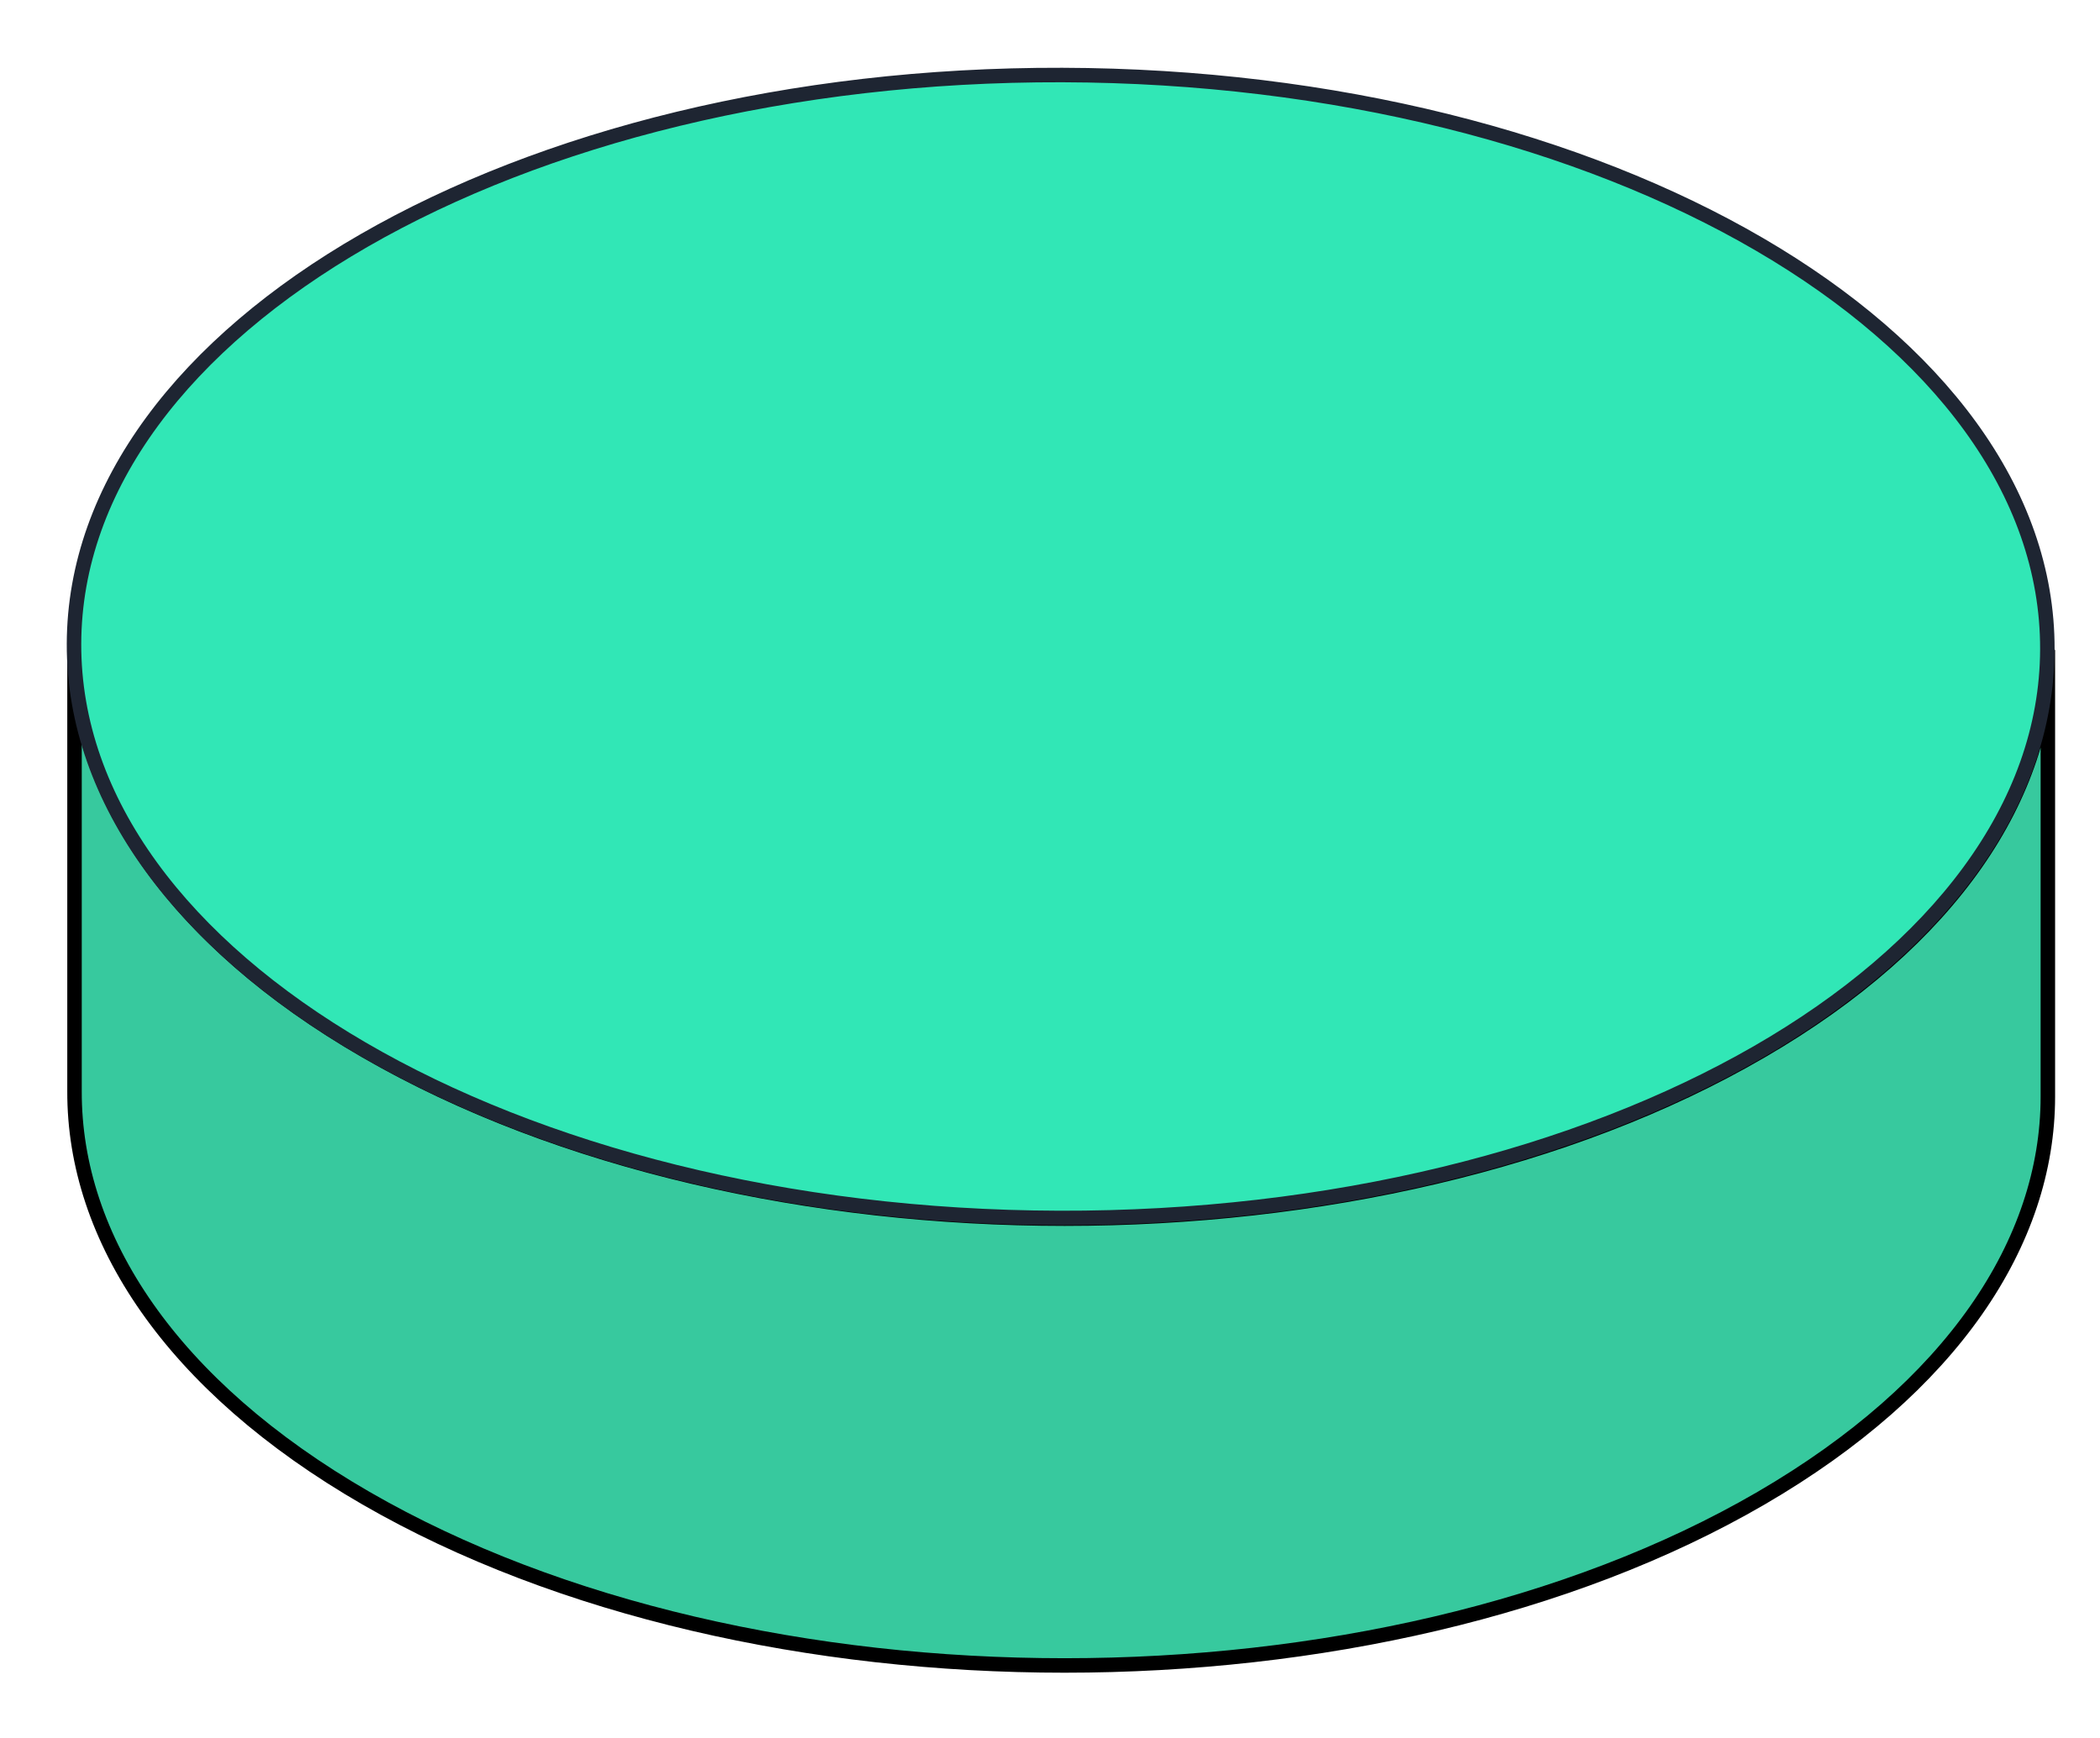 <?xml version="1.0" encoding="UTF-8"?> <svg xmlns="http://www.w3.org/2000/svg" width="29" height="24" viewBox="0 0 29 24" fill="none"> <path d="M28.28 8.974V15.143C28.28 17.153 26.956 19.155 24.321 20.688C19.023 23.769 10.389 23.769 5.053 20.688C2.365 19.136 1.022 17.1 1.029 15.068V8.895C1.029 10.931 2.369 12.967 5.053 14.515C10.393 17.6 19.019 17.6 24.321 14.515C26.956 12.986 28.273 10.98 28.28 8.974Z" fill="#37C99E" stroke="black" stroke-width="0.2" stroke-miterlimit="10"></path> <path d="M28.273 8.966C28.285 4.608 22.195 1.057 14.67 1.036C7.144 1.015 1.034 4.532 1.022 8.89C1.01 13.248 7.1 16.798 14.626 16.819C22.151 16.84 28.261 13.324 28.273 8.966Z" fill="#31E7B6" stroke="#1E2532" stroke-width="0.2" stroke-linejoin="round"></path> </svg> 
